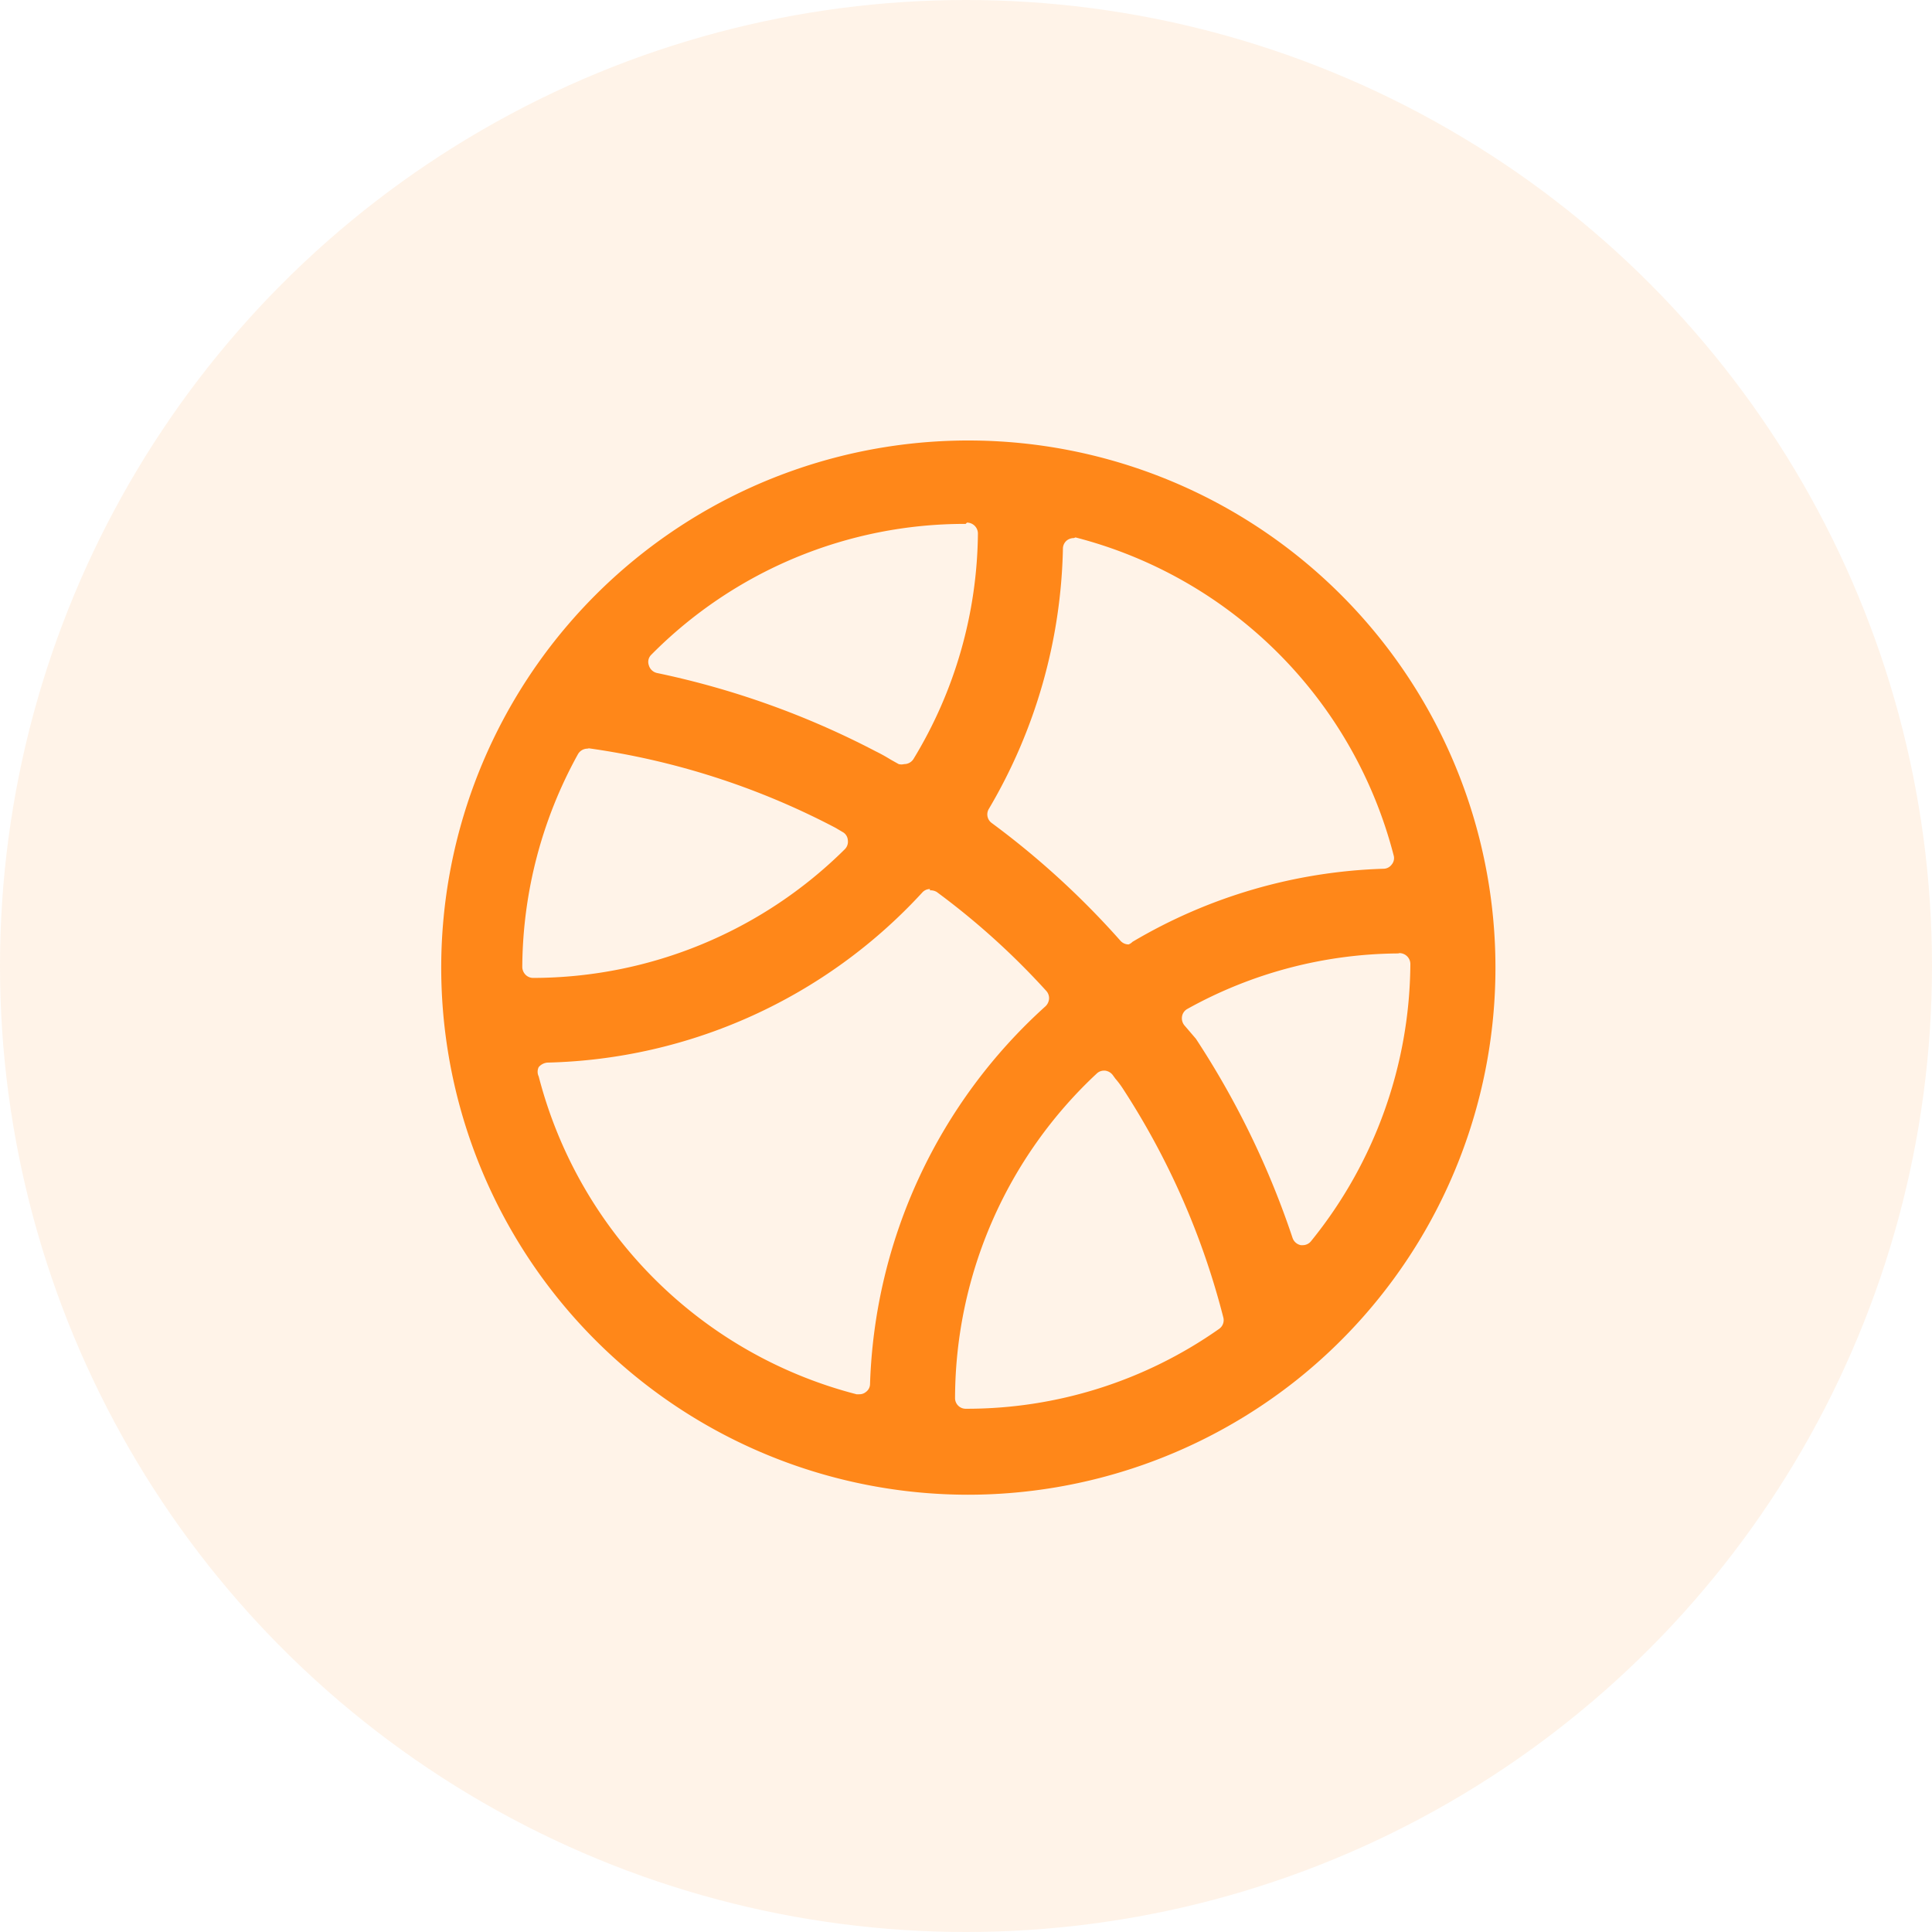 <svg id="Слой_1" data-name="Слой 1" xmlns="http://www.w3.org/2000/svg" viewBox="0 0 60 60"><defs><style>.cls-1,.cls-2{fill:#ff8719;}.cls-1{opacity:0.1;}</style></defs><circle class="cls-1" cx="30" cy="30" r="30"/><path class="cls-2" d="M548.88,587.17a16.37,16.37,0,1,1,10.24-3.58,16.42,16.42,0,0,1-10.24,3.58ZM553.12,574a.32.32,0,0,0-.23.09,13.82,13.82,0,0,0-4.4,10.07.33.33,0,0,0,.33.34,13.61,13.61,0,0,0,7.87-2.48.33.33,0,0,0,.13-.36,23.8,23.8,0,0,0-3.13-7.12,2.77,2.77,0,0,0-.22-.29l-.08-.11a.35.35,0,0,0-.24-.14Zm-5.41-5.64a.32.32,0,0,0-.24.11,16.33,16.33,0,0,1-11.64,5.28.4.4,0,0,0-.27.14.33.33,0,0,0,0,.29,13.74,13.74,0,0,0,9.87,9.87h.09a.31.31,0,0,0,.2-.07.31.31,0,0,0,.13-.25A16.5,16.5,0,0,1,551.3,572a.36.36,0,0,0,.11-.24.34.34,0,0,0-.09-.24,23.17,23.17,0,0,0-3.4-3.07A.38.38,0,0,0,547.71,568.4Zm14.54,2a13.64,13.64,0,0,0-6.54,1.72.33.33,0,0,0-.17.23.35.35,0,0,0,.07.28l.36.42a26.64,26.64,0,0,1,3,6.18.34.34,0,0,0,.26.23h.06a.33.33,0,0,0,.26-.13,13.79,13.79,0,0,0,3.08-8.6.34.34,0,0,0-.34-.34ZM537.07,564a.34.34,0,0,0-.29.17,13.81,13.81,0,0,0-1.73,6.61.35.35,0,0,0,.1.24.33.33,0,0,0,.24.1,13.77,13.77,0,0,0,9.68-4,.33.33,0,0,0,.09-.28.31.31,0,0,0-.16-.25l-.22-.13a23.48,23.48,0,0,0-7.66-2.47Zm15.11-6.54a.36.36,0,0,0-.2.06.33.33,0,0,0-.14.27,16.55,16.55,0,0,1-2.3,8.08.33.33,0,0,0,.09.44,25.91,25.91,0,0,1,4,3.66.34.34,0,0,0,.25.11A.34.34,0,0,0,554,570a16.27,16.27,0,0,1,7.79-2.27.32.32,0,0,0,.26-.13.31.31,0,0,0,.06-.29,13.74,13.74,0,0,0-9.88-9.87Zm-3.36-.44a13.69,13.69,0,0,0-9.76,4.06.31.31,0,0,0-.08.33.34.34,0,0,0,.25.24,26.24,26.24,0,0,1,6.79,2.43,5.22,5.22,0,0,1,.47.26l.25.14a.35.35,0,0,0,.17,0,.34.34,0,0,0,.29-.16,13.69,13.69,0,0,0,2-7,.34.34,0,0,0-.34-.34Z" transform="translate(-518.83 -540.75)"/></svg>